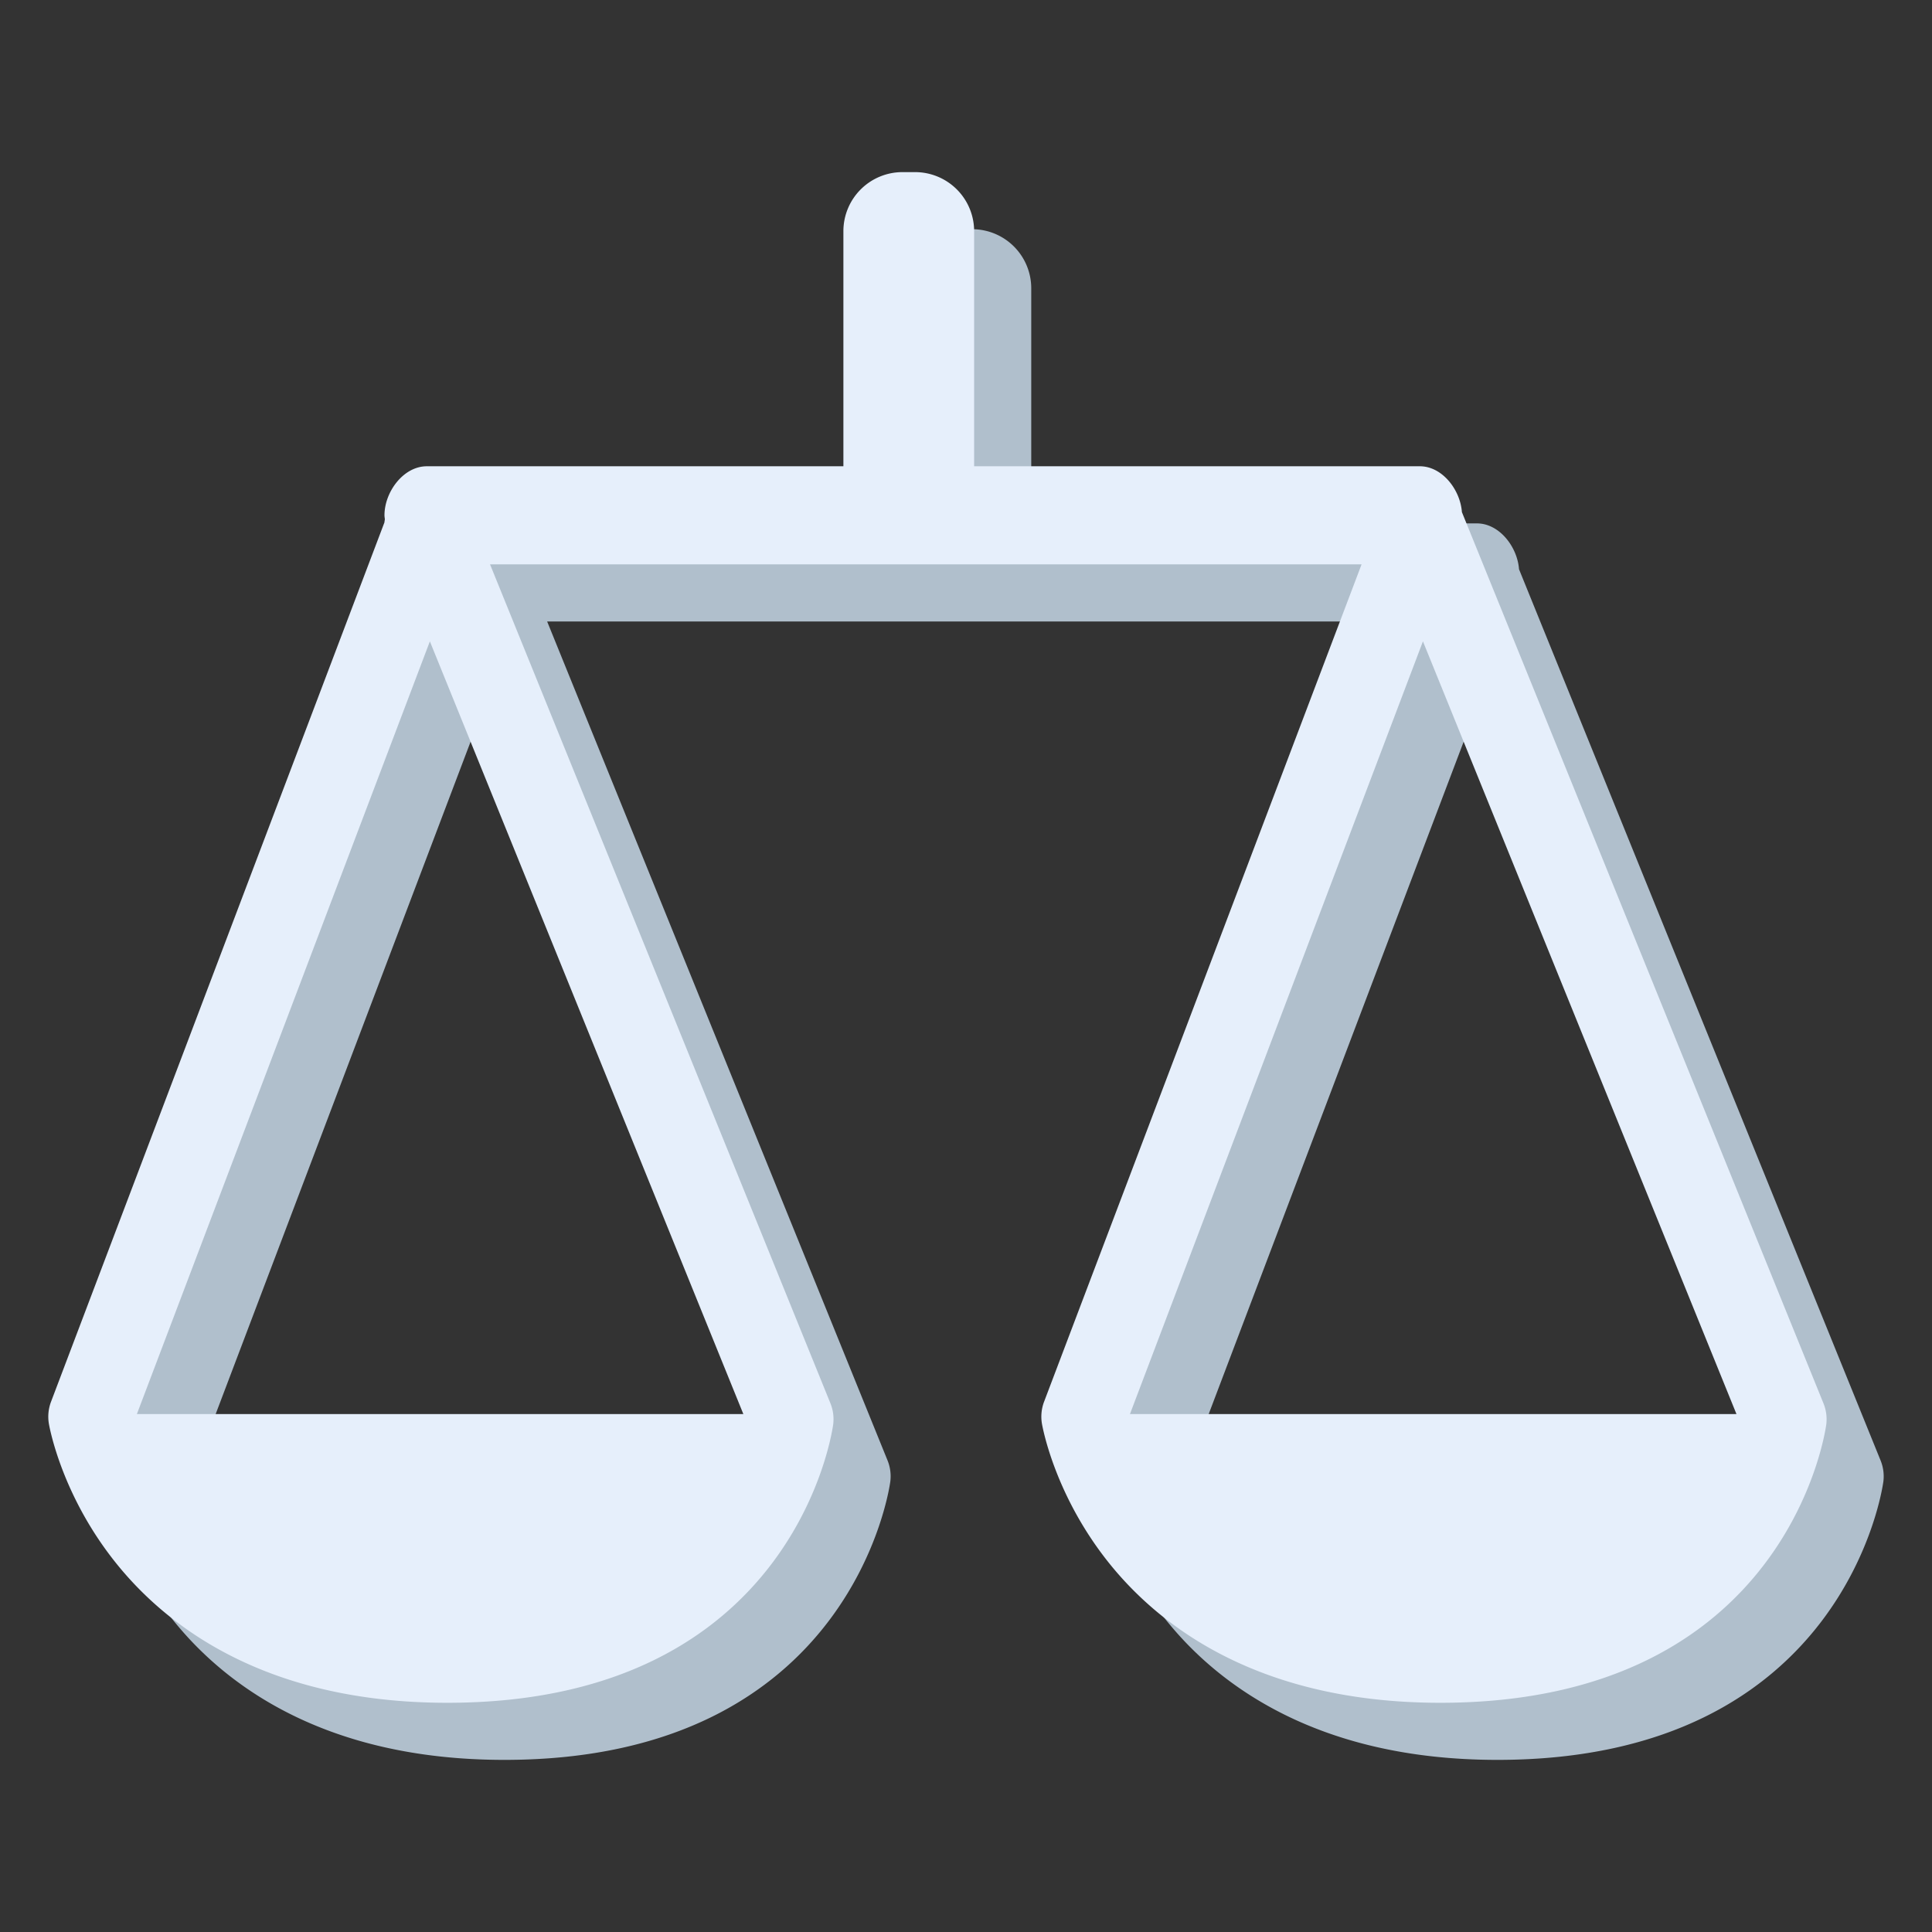 <svg xmlns="http://www.w3.org/2000/svg" width="100" height="100" baseProfile="basic"><rect width="100%" height="100%" fill="#333333" stroke="none"/><path fill="#B0BFCC" d="M97.338 75.591L78.624 29.463c-.085-1.162-1.021-2.372-2.177-2.372h-23.07V14.92a3.057 3.057 0 0 0-3.055-3.056h-.658a3.056 3.056 0 0 0-3.054 3.056v12.17H25.047c-1.212 0-2.192 1.328-2.192 2.537 0 .067.014.135.02.203-.002.055-.021.106-.02.161L5.599 75.505a2.18 2.18 0 0 0-.112 1.143c.026.15.66 3.768 3.569 7.329 2.647 3.244 7.756 7.114 17.054 7.114 18.078 0 19.958-14.278 19.974-14.423a2.182 2.182 0 0 0-.145-1.077L28.32 32.167h45.111L56.998 75.505a2.2 2.2 0 0 0-.112 1.143c.027.15.663 3.768 3.569 7.329 2.646 3.244 7.757 7.114 17.054 7.114 18.077 0 19.959-14.278 19.976-14.423a2.183 2.183 0 0 0-.147-1.077zm-35.897.557l15.166-39.995 16.228 39.995H61.441zM25.206 36.153l16.226 39.995h-31.39l15.164-39.995z"/><path fill="#E6EFFB" d="M94.382 72.636L75.668 26.507c-.084-1.162-1.021-2.373-2.177-2.373h-23.07v-12.17a3.057 3.057 0 0 0-3.055-3.055h-.657a3.057 3.057 0 0 0-3.055 3.055v12.17H22.092c-1.212 0-2.192 1.328-2.192 2.537 0 .068.014.135.02.203-.002.055-.021.106-.02.161L2.643 72.549a2.193 2.193 0 0 0-.113 1.144c.027.149.66 3.766 3.569 7.328 2.647 3.244 7.756 7.115 17.055 7.115 18.077 0 19.957-14.279 19.974-14.424a2.198 2.198 0 0 0-.145-1.076L25.364 29.211h45.111L54.043 72.549a2.182 2.182 0 0 0-.112 1.144c.027.149.662 3.766 3.568 7.328 2.646 3.244 7.758 7.115 17.055 7.115 18.076 0 19.959-14.279 19.976-14.424a2.188 2.188 0 0 0-.148-1.076zm-35.896.556l15.165-39.995 16.228 39.995H58.486zM22.25 33.197l16.226 39.995H7.085L22.25 33.197z"/></svg>